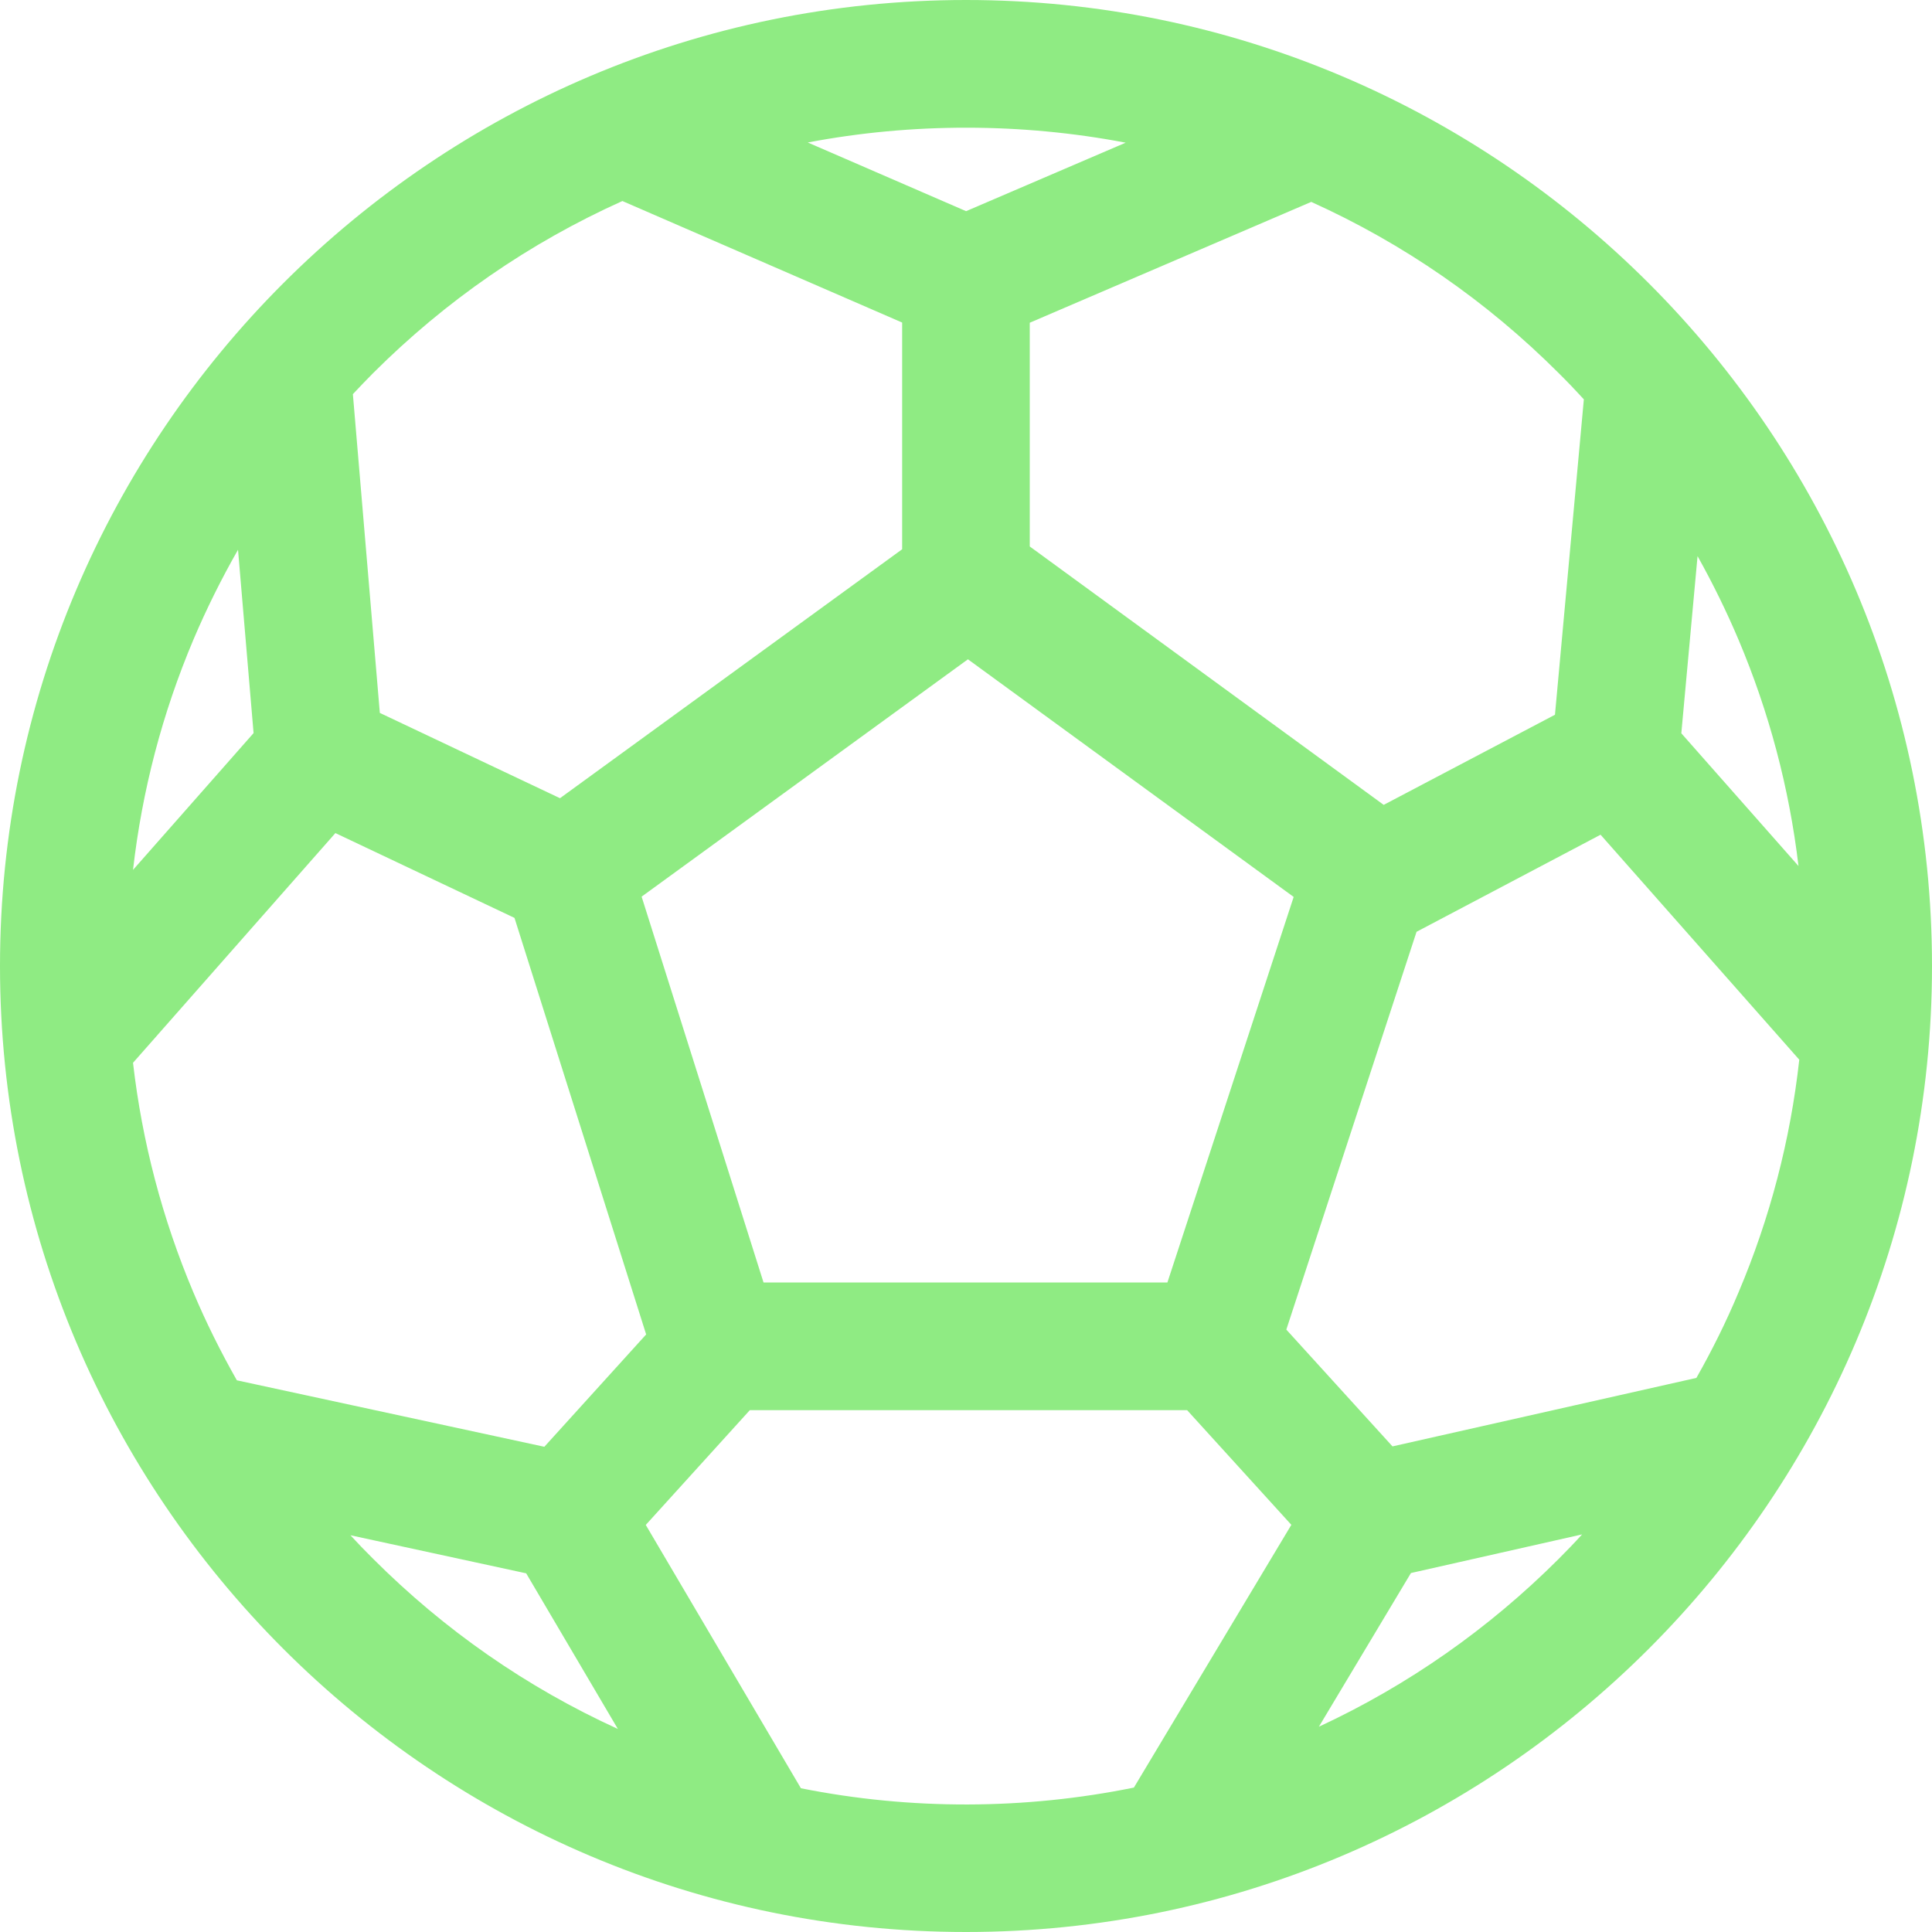 <?xml version="1.0" encoding="utf-8"?>
<!-- Generator: Adobe Illustrator 16.0.0, SVG Export Plug-In . SVG Version: 6.00 Build 0)  -->
<!DOCTYPE svg PUBLIC "-//W3C//DTD SVG 1.1//EN" "http://www.w3.org/Graphics/SVG/1.1/DTD/svg11.dtd">
<svg version="1.1" id="圖層_1" xmlns="http://www.w3.org/2000/svg" xmlns:xlink="http://www.w3.org/1999/xlink" x="0px" y="0px"
	 width="20px" height="20px" viewBox="15 15 20 20" enable-background="new 15 15 20 20" xml:space="preserve">
<path fill="#8feb83" d="M25,15c-5.514,0-10,4.486-10,10c0,5.515,4.486,10,10,10c5.515,0,10-4.485,10-10C35,19.486,30.515,15,25,15z
	 M17.625,22.589l-1.248,1.416c0.094-0.822,0.303-1.621,0.625-2.383c0.135-0.318,0.29-0.63,0.462-0.931L17.625,22.589z
	 M33.618,23.965l-1.213-1.374l0.168-1.834c0.157,0.281,0.299,0.57,0.424,0.865C33.314,22.372,33.522,23.157,33.618,23.965z
	 M28.653,32.875l0.953-1.591l1.772-0.4c-0.078,0.086-0.159,0.17-0.242,0.253C30.411,31.861,29.578,32.445,28.653,32.875z
	 M29.324,23.332l-3.664-2.675v-2.316l2.914-1.251c0.956,0.432,1.817,1.028,2.563,1.774c0.089,0.088,0.175,0.178,0.259,0.27
	l-0.299,3.265L29.324,23.332z M29.664,24.646l1.905-1.005l2.057,2.329c-0.092,0.83-0.303,1.64-0.629,2.409
	c-0.126,0.301-0.273,0.598-0.436,0.885l-3.146,0.709l-1.099-1.209L29.664,24.646z M22.904,28.276l-1.262-3.994l3.378-2.457
	l3.372,2.46l-1.307,3.991H22.904z M21.443,17.081l2.896,1.258v2.347l-3.542,2.577l-1.865-0.883l-0.279-3.3
	c0.068-0.073,0.138-0.145,0.209-0.217C19.613,18.113,20.48,17.514,21.443,17.081z M22.762,29.598h4.527l1.079,1.187l-1.63,2.72
	c-1.131,0.23-2.31,0.234-3.447,0.007l-1.606-2.726L22.762,29.598z M25.001,17.186l-1.639-0.711c1.077-0.205,2.213-0.204,3.291,0.002
	L25.001,17.186z M20.326,24.502l1.363,4.312l-1.054,1.163l-3.183-0.688c-0.169-0.298-0.321-0.604-0.45-0.91
	c-0.321-0.76-0.531-1.559-0.625-2.377l2.095-2.378L20.326,24.502z M20.447,31.287l0.949,1.611c-0.944-0.431-1.795-1.023-2.534-1.762
	c-0.08-0.079-0.158-0.16-0.234-0.243L20.447,31.287z"/>
</svg>
